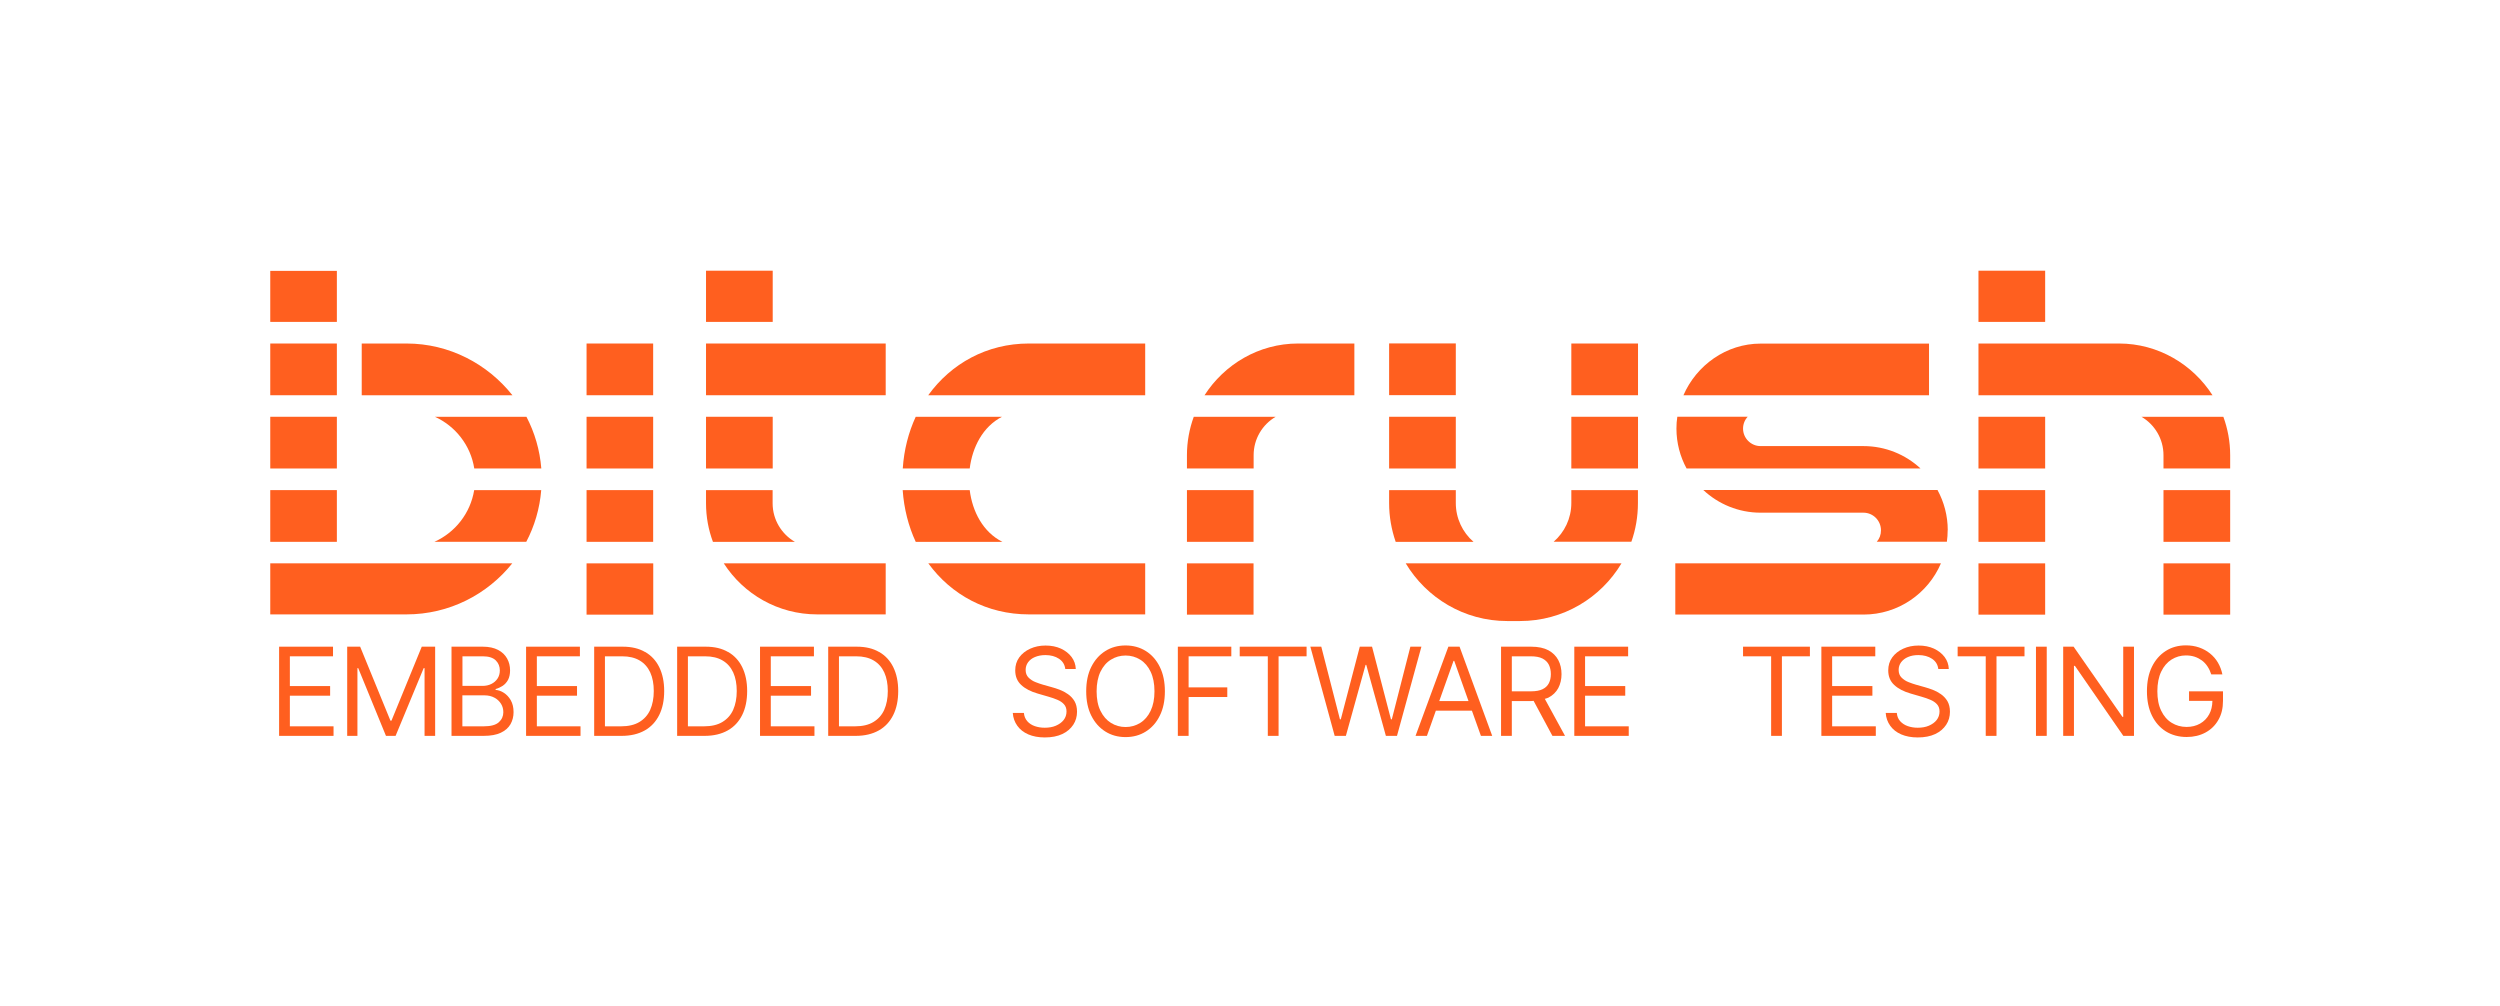 <?xml version="1.0" encoding="UTF-8"?><svg id="Ebene_1" xmlns="http://www.w3.org/2000/svg" viewBox="0 0 285.65 115"><defs><style>.cls-1{fill:#ff5f1f;stroke-width:0px;}</style></defs><polygon class="cls-1" points="33.12 79.49 37.72 79.49 37.72 78.39 33.12 78.39 33.12 74.99 38.05 74.99 38.05 73.89 31.89 73.89 31.89 84.08 38.11 84.08 38.11 82.99 33.12 82.99 33.12 79.49"/><polygon class="cls-1" points="44.73 82.34 44.61 82.34 41.15 73.89 39.67 73.89 39.67 84.08 40.84 84.08 40.84 76.34 40.93 76.34 44.1 84.08 45.2 84.08 48.41 76.34 48.51 76.34 48.51 84.08 49.72 84.08 49.72 73.89 48.19 73.89 44.73 82.34"/><path class="cls-1" d="m57.57,79.16c-.31-.2-.63-.31-.94-.33v-.1c.29-.08.56-.21.81-.37.25-.17.45-.39.61-.68.15-.29.23-.65.23-1.08,0-.5-.11-.95-.34-1.36s-.57-.74-1.03-.98c-.46-.24-1.04-.37-1.75-.37h-3.57v10.19h3.68c.81,0,1.46-.12,1.96-.36.5-.24.86-.56,1.1-.97.23-.41.35-.87.35-1.38,0-.54-.11-.99-.32-1.36s-.48-.65-.79-.85Zm-4.74-4.17h2.34c.67,0,1.17.16,1.48.47s.46.7.46,1.14c0,.36-.09.67-.26.93-.18.27-.41.47-.71.62-.3.15-.64.22-1,.22h-2.3v-3.39Zm4.17,7.53c-.34.31-.91.47-1.72.47h-2.45v-3.54h2.52c.44,0,.82.09,1.15.27s.57.41.75.7.26.61.26.96c0,.45-.17.83-.51,1.14Z"/><polygon class="cls-1" points="61.34 79.49 65.93 79.49 65.93 78.39 61.34 78.39 61.34 74.99 66.26 74.99 66.26 73.89 60.11 73.89 60.11 84.08 66.33 84.08 66.33 82.99 61.34 82.99 61.34 79.49"/><path class="cls-1" d="m73.71,74.5c-.7-.41-1.55-.61-2.54-.61h-3.28v10.19h3.14c1.03,0,1.91-.21,2.64-.62s1.27-1,1.65-1.76c.38-.76.57-1.68.57-2.74s-.19-1.96-.56-2.72c-.37-.76-.91-1.34-1.62-1.75Zm.58,6.61c-.27.6-.69,1.06-1.24,1.39s-1.25.49-2.1.49h-1.83v-8h1.97c.8,0,1.46.16,2,.48.54.32.94.78,1.21,1.37.27.6.4,1.3.4,2.12s-.14,1.54-.41,2.15Z"/><path class="cls-1" d="m83.19,74.5c-.7-.41-1.55-.61-2.54-.61h-3.28v10.19h3.14c1.03,0,1.91-.21,2.64-.62s1.27-1,1.65-1.76c.38-.76.57-1.68.57-2.74s-.19-1.96-.56-2.72c-.37-.76-.91-1.34-1.62-1.75Zm.58,6.61c-.27.6-.69,1.06-1.24,1.39s-1.25.49-2.1.49h-1.83v-8h1.97c.8,0,1.46.16,2,.48.54.32.94.78,1.21,1.37.27.6.4,1.3.4,2.12s-.14,1.54-.41,2.15Z"/><polygon class="cls-1" points="88.07 79.49 92.67 79.49 92.67 78.39 88.07 78.39 88.07 74.99 93 74.99 93 73.89 86.84 73.89 86.84 84.08 93.06 84.08 93.06 82.99 88.07 82.99 88.07 79.49"/><path class="cls-1" d="m100.45,74.5c-.7-.41-1.55-.61-2.54-.61h-3.28v10.19h3.14c1.03,0,1.91-.21,2.64-.62s1.27-1,1.65-1.76c.38-.76.57-1.68.57-2.74s-.19-1.96-.56-2.72c-.37-.76-.91-1.34-1.62-1.75Zm.58,6.61c-.27.6-.69,1.06-1.24,1.39s-1.25.49-2.1.49h-1.83v-8h1.97c.8,0,1.46.16,2,.48.54.32.94.78,1.21,1.37.27.6.4,1.3.4,2.12s-.14,1.54-.41,2.15Z"/><path class="cls-1" d="m122.02,79.31c-.3-.21-.62-.38-.94-.5s-.62-.22-.89-.29l-1.03-.29c-.25-.07-.53-.17-.84-.29s-.57-.29-.8-.52c-.22-.22-.33-.51-.33-.87,0-.33.09-.62.28-.88s.45-.46.79-.6.73-.22,1.18-.22c.62,0,1.14.14,1.56.42s.66.67.72,1.17h1.2c-.02-.51-.18-.97-.48-1.37-.3-.4-.71-.72-1.22-.96-.51-.23-1.09-.35-1.75-.35s-1.23.12-1.76.36-.94.57-1.25.99c-.31.43-.46.92-.46,1.49,0,.69.23,1.25.69,1.67.46.43,1.09.75,1.89.98l1.24.36c.36.1.69.22,1,.35s.56.3.75.51.29.48.29.82c0,.37-.11.7-.33.98s-.52.49-.89.65-.8.23-1.27.23c-.41,0-.78-.06-1.13-.18s-.64-.31-.86-.56-.36-.57-.39-.95h-1.27c.04.56.21,1.04.52,1.47.3.42.72.75,1.25.98.53.23,1.16.35,1.89.35.78,0,1.45-.13,2-.39.55-.26.96-.62,1.25-1.06.29-.44.43-.94.43-1.49,0-.48-.1-.88-.29-1.21-.2-.33-.45-.59-.75-.8Z"/><path class="cls-1" d="m130.93,74.39c-.67-.42-1.45-.64-2.32-.64s-1.64.21-2.32.64-1.21,1.03-1.6,1.81-.58,1.71-.58,2.79.19,2,.58,2.78c.39.78.92,1.38,1.6,1.81s1.45.64,2.32.64,1.64-.21,2.32-.64,1.21-1.03,1.59-1.81c.39-.78.58-1.71.58-2.78s-.19-2-.58-2.79-.92-1.39-1.59-1.81Zm.54,6.83c-.29.61-.69,1.07-1.19,1.38-.5.31-1.06.47-1.67.47s-1.17-.16-1.67-.47c-.5-.31-.9-.77-1.2-1.38s-.44-1.35-.44-2.23.15-1.63.44-2.24c.3-.61.69-1.07,1.2-1.38.5-.31,1.06-.47,1.67-.47s1.17.16,1.67.47c.5.31.9.77,1.19,1.38.29.61.44,1.35.44,2.24s-.15,1.62-.44,2.23Z"/><polygon class="cls-1" points="134.58 84.08 135.81 84.08 135.81 79.64 140.23 79.64 140.23 78.54 135.81 78.54 135.81 74.99 140.69 74.99 140.69 73.89 134.58 73.89 134.58 84.08"/><polygon class="cls-1" points="141.65 74.99 144.86 74.99 144.86 84.08 146.09 84.08 146.09 74.99 149.29 74.99 149.29 73.89 141.65 73.89 141.65 74.99"/><polygon class="cls-1" points="161.15 73.89 159.03 82.19 158.93 82.19 156.77 73.89 155.37 73.89 153.2 82.19 153.1 82.19 150.97 73.89 149.72 73.89 152.5 84.08 153.78 84.08 156.03 75.97 156.11 75.97 158.35 84.08 159.62 84.08 162.41 73.89 161.15 73.89"/><path class="cls-1" d="m165.49,73.89l-3.75,10.19h1.3l1.02-2.88h4.12l1.03,2.88h1.29l-3.73-10.19h-1.27Zm-1.04,6.21l1.63-4.59h.08l1.63,4.59h-3.34Z"/><path class="cls-1" d="m176.92,79.71c.51-.26.88-.63,1.13-1.09.24-.46.37-1,.37-1.59s-.12-1.14-.37-1.61c-.25-.47-.62-.84-1.13-1.12-.51-.27-1.16-.41-1.96-.41h-3.45v10.19h1.23v-3.98h2.23c.09,0,.17-.02.26-.02l2.15,4h1.44l-2.31-4.23c.14-.05.3-.08.42-.14Zm-4.18-4.72h2.17c.55,0,.99.08,1.33.25.33.17.58.41.73.71.15.31.23.66.23,1.07s-.08.76-.23,1.05c-.15.29-.39.52-.72.68-.33.16-.77.24-1.32.24h-2.19v-4.01Z"/><polygon class="cls-1" points="181.11 79.49 185.7 79.49 185.7 78.39 181.11 78.39 181.11 74.99 186.03 74.99 186.03 73.89 179.88 73.89 179.88 84.08 186.1 84.08 186.1 82.99 181.11 82.99 181.11 79.49"/><polygon class="cls-1" points="199.16 74.99 202.37 74.99 202.37 84.08 203.6 84.08 203.6 74.99 206.8 74.99 206.8 73.89 199.16 73.89 199.16 74.99"/><polygon class="cls-1" points="209.34 79.49 213.94 79.49 213.94 78.39 209.34 78.39 209.34 74.99 214.27 74.99 214.27 73.89 208.11 73.89 208.11 84.08 214.33 84.08 214.33 82.99 209.34 82.99 209.34 79.49"/><path class="cls-1" d="m221.76,79.31c-.3-.21-.62-.38-.94-.5-.33-.12-.62-.22-.88-.29l-1.03-.29c-.25-.07-.53-.17-.84-.29s-.57-.29-.8-.52c-.22-.22-.33-.51-.33-.87,0-.33.09-.62.28-.88.19-.25.45-.46.79-.6.34-.15.73-.22,1.18-.22.62,0,1.14.14,1.56.42.42.28.66.67.72,1.17h1.2c-.02-.51-.18-.97-.48-1.37-.3-.4-.71-.72-1.22-.96-.51-.23-1.09-.35-1.75-.35s-1.23.12-1.76.36-.94.57-1.25.99c-.31.43-.46.92-.46,1.49,0,.69.23,1.25.69,1.67.46.43,1.09.75,1.89.98l1.24.36c.36.1.69.22,1,.35s.56.3.75.51.29.48.29.82c0,.37-.11.7-.33.98s-.52.49-.89.65-.8.23-1.27.23c-.41,0-.78-.06-1.13-.18-.35-.12-.64-.31-.87-.56s-.36-.57-.39-.95h-1.27c.04.56.21,1.04.52,1.47.3.42.72.75,1.25.98.53.23,1.16.35,1.89.35.78,0,1.45-.13,2-.39.55-.26.96-.62,1.25-1.06.29-.44.43-.94.43-1.49,0-.48-.1-.88-.29-1.21-.2-.33-.45-.59-.75-.8Z"/><polygon class="cls-1" points="223.68 74.99 226.89 74.99 226.89 84.08 228.12 84.08 228.12 74.99 231.32 74.99 231.32 73.89 223.68 73.89 223.68 74.99"/><rect class="cls-1" x="232.63" y="73.89" width="1.23" height="10.19"/><polygon class="cls-1" points="242.6 81.91 242.51 81.91 236.93 73.89 235.74 73.89 235.74 84.08 236.97 84.08 236.97 76.08 237.08 76.08 242.61 84.08 243.83 84.08 243.83 73.89 242.6 73.89 242.6 81.91"/><path class="cls-1" d="m250.12,78.99v1.09h2.67c-.01.59-.13,1.11-.37,1.54-.25.46-.6.81-1.04,1.06-.44.25-.96.38-1.54.38-.63,0-1.2-.16-1.7-.47-.51-.31-.91-.77-1.2-1.38-.3-.61-.44-1.35-.44-2.23s.15-1.63.44-2.24c.29-.61.69-1.07,1.18-1.38.5-.31,1.04-.47,1.64-.47.37,0,.71.05,1.01.15.3.1.58.25.83.43.25.19.46.42.63.68.18.27.32.57.43.91h1.27c-.1-.49-.27-.94-.51-1.35-.24-.41-.55-.76-.91-1.05-.37-.3-.78-.52-1.24-.68s-.97-.24-1.5-.24c-.87,0-1.64.21-2.31.64s-1.2,1.03-1.58,1.81c-.38.78-.57,1.71-.57,2.79s.19,2,.57,2.78c.38.78.91,1.38,1.59,1.81.68.42,1.47.64,2.38.64.81,0,1.52-.17,2.15-.51.63-.34,1.12-.82,1.47-1.44.36-.62.53-1.34.53-2.18v-1.09h-3.88Z"/><path class="cls-1" d="m220.42,45.16h-28.07c1.48-3.41,4.88-5.9,8.82-5.9h19.24v5.9Z"/><path class="cls-1" d="m192.71,53.53c-.74-1.36-1.16-2.92-1.16-4.56,0-.46.03-.91.1-1.35h8.04c-.33.35-.53.83-.53,1.35,0,1.1.9,2,2,2h11.75c2.52,0,4.82.97,6.53,2.56h-26.74Z"/><path class="cls-1" d="m191.42,64.37h30.35c-1.47,3.44-4.88,5.85-8.84,5.85h-21.51v-5.85Z"/><path class="cls-1" d="m222.54,60.58c0,.45-.03.89-.09,1.32h-8.01c.31-.35.48-.8.48-1.3,0-1.12-.9-2.02-2-2.02h-11.75c-2.53,0-4.84-.99-6.55-2.59h26.76c.74,1.36,1.17,2.93,1.17,4.59"/><rect class="cls-1" x="135.62" y="64.37" width="7.61" height="5.86"/><rect class="cls-1" x="135.62" y="56" width="7.61" height="5.91"/><path class="cls-1" d="m136.4,47.62h9.36c-1.51.88-2.52,2.52-2.52,4.39v1.52h-7.62v-1.52c0-1.54.28-3.02.78-4.39"/><path class="cls-1" d="m154.75,39.25v5.91h-17.12c2.26-3.52,6.2-5.91,10.68-5.91h6.44Z"/><rect class="cls-1" x="67.02" y="39.25" width="7.61" height="5.91"/><rect class="cls-1" x="67.02" y="47.62" width="7.61" height="5.91"/><rect class="cls-1" x="67.02" y="56" width="7.61" height="5.91"/><rect class="cls-1" x="67.02" y="64.37" width="7.62" height="5.86"/><path class="cls-1" d="m90.83,61.91h-9.37c-.51-1.37-.79-2.85-.79-4.4v-1.51h7.61v1.51c0,1.88,1.03,3.52,2.54,4.4"/><rect class="cls-1" x="80.67" y="47.62" width="7.62" height="5.91"/><rect class="cls-1" x="80.67" y="30.93" width="7.62" height="5.85"/><rect class="cls-1" x="80.67" y="39.25" width="20.53" height="5.91"/><path class="cls-1" d="m82.7,64.37h18.5v5.83h-7.83c-4.48,0-8.41-2.32-10.67-5.83"/><rect class="cls-1" x="226.06" y="64.37" width="7.62" height="5.86"/><rect class="cls-1" x="226.06" y="56" width="7.62" height="5.91"/><rect class="cls-1" x="226.06" y="47.62" width="7.62" height="5.91"/><rect class="cls-1" x="226.06" y="30.93" width="7.62" height="5.85"/><path class="cls-1" d="m252.8,45.16h-26.74v-5.91h16.06c4.48,0,8.43,2.39,10.68,5.91"/><path class="cls-1" d="m254.82,52.01v1.52h-7.62v-1.52c0-1.87-1.01-3.51-2.52-4.39h9.36c.5,1.37.78,2.85.78,4.39"/><rect class="cls-1" x="247.2" y="56" width="7.62" height="5.91"/><rect class="cls-1" x="247.2" y="64.37" width="7.62" height="5.86"/><path class="cls-1" d="m130.85,39.25v5.91h-24.79c2.6-3.61,6.7-5.91,11.49-5.91h13.3Z"/><path class="cls-1" d="m110.8,53.53h-7.65c.14-2.14.66-4.13,1.48-5.91h9.86c-2.2,1.13-3.39,3.49-3.69,5.91"/><path class="cls-1" d="m114.53,61.91h-9.9c-.82-1.77-1.34-3.77-1.49-5.91h7.66c.3,2.43,1.51,4.79,3.73,5.91"/><path class="cls-1" d="m130.85,64.37v5.83h-13.3c-4.78,0-8.87-2.24-11.48-5.83h24.77Z"/><rect class="cls-1" x="158.72" y="39.24" width="7.62" height="5.91"/><rect class="cls-1" x="158.72" y="47.62" width="7.62" height="5.91"/><path class="cls-1" d="m168.36,61.91h-8.89c-.48-1.39-.75-2.88-.75-4.43v-1.48h7.62v1.48c0,1.76.78,3.35,2.02,4.43"/><path class="cls-1" d="m160.62,64.37h24.65c-2.36,3.95-6.67,6.59-11.59,6.59h-1.47c-4.92,0-9.23-2.65-11.59-6.59"/><rect class="cls-1" x="179.54" y="39.25" width="7.62" height="5.91"/><rect class="cls-1" x="179.54" y="47.62" width="7.62" height="5.91"/><path class="cls-1" d="m179.54,56h7.61v1.48c0,1.55-.26,3.04-.75,4.42h-8.88c1.24-1.08,2.02-2.66,2.02-4.42v-1.48Z"/><rect class="cls-1" x="30.88" y="30.95" width="7.61" height="5.83"/><rect class="cls-1" x="30.88" y="39.25" width="7.61" height="5.91"/><rect class="cls-1" x="30.88" y="47.62" width="7.61" height="5.91"/><rect class="cls-1" x="30.88" y="56" width="7.61" height="5.91"/><path class="cls-1" d="m30.88,64.37h27.65c-2.84,3.55-7.2,5.83-12.08,5.83h-15.57v-5.83Z"/><path class="cls-1" d="m54.18,56h7.66c-.17,2.12-.77,4.12-1.71,5.91h-10.5c2.37-1.06,4.12-3.26,4.55-5.91"/><path class="cls-1" d="m58.55,45.16h-17.22v-5.91h5.12c4.9,0,9.26,2.34,12.1,5.91"/><path class="cls-1" d="m61.85,53.53h-7.66c-.41-2.64-2.15-4.84-4.5-5.91h10.46c.94,1.8,1.53,3.79,1.7,5.91"/></svg>